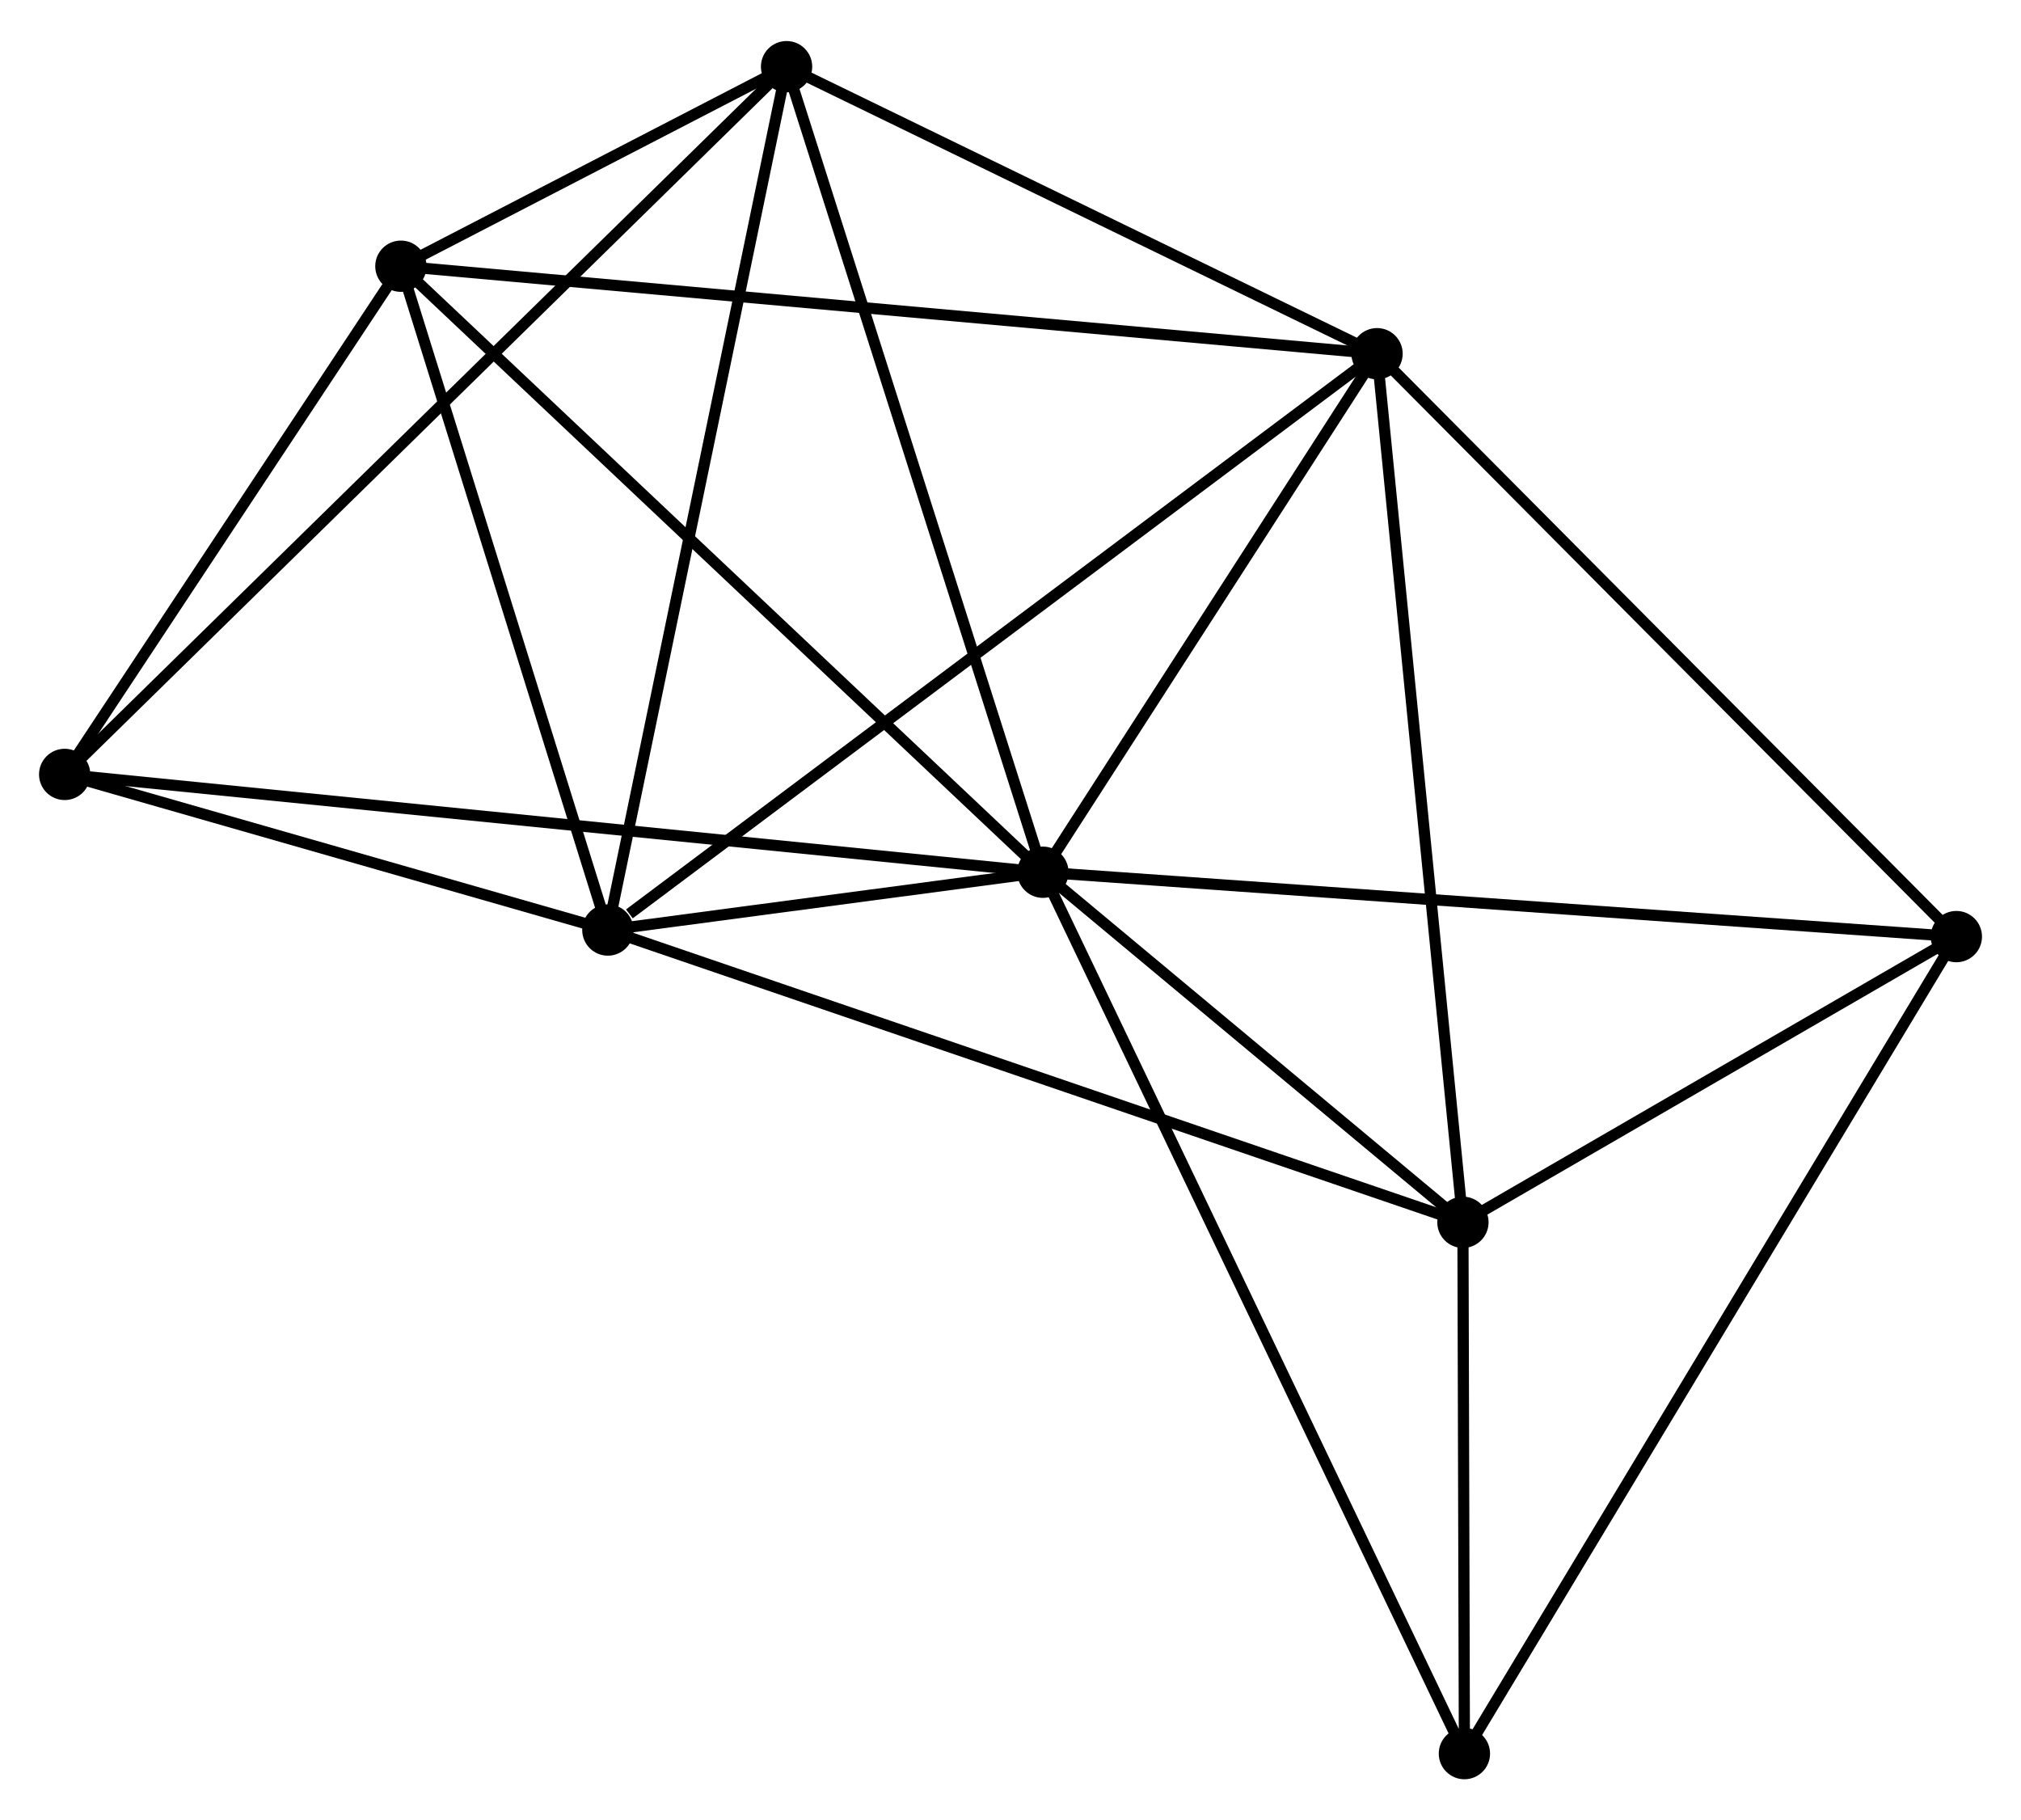 <?xml version="1.0" encoding="UTF-8" standalone="no"?>
<!DOCTYPE svg PUBLIC "-//W3C//DTD SVG 1.1//EN"
 "http://www.w3.org/Graphics/SVG/1.1/DTD/svg11.dtd">
<!-- Generated by graphviz version 2.36.0 (20140111.2315)
 -->
<!-- Title: %3 Pages: 1 -->
<svg width="181pt" height="163pt"
 viewBox="0.00 0.00 181.24 162.86" xmlns="http://www.w3.org/2000/svg" xmlns:xlink="http://www.w3.org/1999/xlink">
<g id="graph0" class="graph" transform="scale(1 1) rotate(0) translate(4 158.858)">
<title>%3</title>
<!-- 0 -->
<g id="node1" class="node"><title>0</title>
<ellipse fill="black" stroke="black" cx="89.526" cy="-80.828" rx="1.8" ry="1.8"/>
</g>
<!-- 1 -->
<g id="node2" class="node"><title>1</title>
<ellipse fill="black" stroke="black" cx="119.491" cy="-127.321" rx="1.8" ry="1.8"/>
</g>
<!-- 0&#45;&#45;1 -->
<g id="edge1" class="edge"><title>0&#45;&#45;1</title>
<path fill="none" stroke="black" d="M90.523,-82.375C95.072,-89.434 113.839,-118.552 118.46,-125.721"/>
</g>
<!-- 2 -->
<g id="node3" class="node"><title>2</title>
<ellipse fill="black" stroke="black" cx="50.511" cy="-75.646" rx="1.8" ry="1.8"/>
</g>
<!-- 0&#45;&#45;2 -->
<g id="edge2" class="edge"><title>0&#45;&#45;2</title>
<path fill="none" stroke="black" d="M87.428,-80.55C80.591,-79.641 59.01,-76.775 52.433,-75.901"/>
</g>
<!-- 3 -->
<g id="node4" class="node"><title>3</title>
<ellipse fill="black" stroke="black" cx="31.951" cy="-135.166" rx="1.8" ry="1.8"/>
</g>
<!-- 0&#45;&#45;3 -->
<g id="edge3" class="edge"><title>0&#45;&#45;3</title>
<path fill="none" stroke="black" d="M88.103,-82.171C80.206,-89.624 41.835,-125.838 33.536,-133.67"/>
</g>
<!-- 4 -->
<g id="node5" class="node"><title>4</title>
<ellipse fill="black" stroke="black" cx="127.193" cy="-49.439" rx="1.8" ry="1.8"/>
</g>
<!-- 0&#45;&#45;4 -->
<g id="edge4" class="edge"><title>0&#45;&#45;4</title>
<path fill="none" stroke="black" d="M91.144,-79.48C97.34,-74.316 119.51,-55.842 125.622,-50.748"/>
</g>
<!-- 5 -->
<g id="node6" class="node"><title>5</title>
<ellipse fill="black" stroke="black" cx="66.538" cy="-153.058" rx="1.8" ry="1.8"/>
</g>
<!-- 0&#45;&#45;5 -->
<g id="edge5" class="edge"><title>0&#45;&#45;5</title>
<path fill="none" stroke="black" d="M88.957,-82.614C85.777,-92.607 70.214,-141.506 67.086,-151.335"/>
</g>
<!-- 6 -->
<g id="node7" class="node"><title>6</title>
<ellipse fill="black" stroke="black" cx="1.8" cy="-89.599" rx="1.8" ry="1.8"/>
</g>
<!-- 0&#45;&#45;6 -->
<g id="edge6" class="edge"><title>0&#45;&#45;6</title>
<path fill="none" stroke="black" d="M87.693,-81.011C76.277,-82.153 15.009,-88.279 3.622,-89.417"/>
</g>
<!-- 7 -->
<g id="node8" class="node"><title>7</title>
<ellipse fill="black" stroke="black" cx="171.443" cy="-75.057" rx="1.8" ry="1.8"/>
</g>
<!-- 0&#45;&#45;7 -->
<g id="edge7" class="edge"><title>0&#45;&#45;7</title>
<path fill="none" stroke="black" d="M91.551,-80.686C102.884,-79.887 158.341,-75.98 169.489,-75.194"/>
</g>
<!-- 8 -->
<g id="node9" class="node"><title>8</title>
<ellipse fill="black" stroke="black" cx="127.326" cy="-1.8" rx="1.8" ry="1.8"/>
</g>
<!-- 0&#45;&#45;8 -->
<g id="edge8" class="edge"><title>0&#45;&#45;8</title>
<path fill="none" stroke="black" d="M90.315,-79.178C95.234,-68.893 121.634,-13.7 126.541,-3.442"/>
</g>
<!-- 1&#45;&#45;2 -->
<g id="edge9" class="edge"><title>1&#45;&#45;2</title>
<path fill="none" stroke="black" d="M118.051,-126.242C109.228,-119.633 62.548,-84.663 52.442,-77.093"/>
</g>
<!-- 1&#45;&#45;3 -->
<g id="edge10" class="edge"><title>1&#45;&#45;3</title>
<path fill="none" stroke="black" d="M117.663,-127.485C106.27,-128.506 45.133,-133.985 33.769,-135.003"/>
</g>
<!-- 1&#45;&#45;4 -->
<g id="edge11" class="edge"><title>1&#45;&#45;4</title>
<path fill="none" stroke="black" d="M119.682,-125.396C120.747,-114.621 125.961,-61.895 127.009,-51.297"/>
</g>
<!-- 1&#45;&#45;5 -->
<g id="edge12" class="edge"><title>1&#45;&#45;5</title>
<path fill="none" stroke="black" d="M117.729,-128.178C109.69,-132.085 76.526,-148.204 68.36,-152.172"/>
</g>
<!-- 1&#45;&#45;7 -->
<g id="edge13" class="edge"><title>1&#45;&#45;7</title>
<path fill="none" stroke="black" d="M120.776,-126.029C127.901,-118.861 162.524,-84.029 170.013,-76.495"/>
</g>
<!-- 2&#45;&#45;3 -->
<g id="edge14" class="edge"><title>2&#45;&#45;3</title>
<path fill="none" stroke="black" d="M49.894,-77.627C47.076,-86.663 35.452,-123.939 32.59,-133.117"/>
</g>
<!-- 2&#45;&#45;4 -->
<g id="edge15" class="edge"><title>2&#45;&#45;4</title>
<path fill="none" stroke="black" d="M52.407,-74.999C63.016,-71.373 114.928,-53.63 125.364,-50.064"/>
</g>
<!-- 2&#45;&#45;5 -->
<g id="edge16" class="edge"><title>2&#45;&#45;5</title>
<path fill="none" stroke="black" d="M50.907,-77.56C53.125,-88.27 63.974,-140.677 66.155,-151.211"/>
</g>
<!-- 2&#45;&#45;6 -->
<g id="edge17" class="edge"><title>2&#45;&#45;6</title>
<path fill="none" stroke="black" d="M48.418,-76.246C40.406,-78.541 11.736,-86.753 3.831,-89.017"/>
</g>
<!-- 3&#45;&#45;5 -->
<g id="edge18" class="edge"><title>3&#45;&#45;5</title>
<path fill="none" stroke="black" d="M33.81,-136.128C39.872,-139.264 59.004,-149.161 64.834,-152.177"/>
</g>
<!-- 3&#45;&#45;6 -->
<g id="edge19" class="edge"><title>3&#45;&#45;6</title>
<path fill="none" stroke="black" d="M30.948,-133.65C26.37,-126.732 7.487,-98.194 2.838,-91.168"/>
</g>
<!-- 4&#45;&#45;7 -->
<g id="edge20" class="edge"><title>4&#45;&#45;7</title>
<path fill="none" stroke="black" d="M129.094,-50.539C136.373,-54.753 162.417,-69.831 169.598,-73.989"/>
</g>
<!-- 4&#45;&#45;8 -->
<g id="edge21" class="edge"><title>4&#45;&#45;8</title>
<path fill="none" stroke="black" d="M127.199,-47.392C127.22,-39.556 127.299,-11.517 127.32,-3.786"/>
</g>
<!-- 5&#45;&#45;6 -->
<g id="edge22" class="edge"><title>5&#45;&#45;6</title>
<path fill="none" stroke="black" d="M64.937,-151.49C55.903,-142.634 11.389,-98.999 3.122,-90.896"/>
</g>
<!-- 7&#45;&#45;8 -->
<g id="edge23" class="edge"><title>7&#45;&#45;8</title>
<path fill="none" stroke="black" d="M170.353,-73.246C164.249,-63.111 134.382,-13.517 128.378,-3.548"/>
</g>
</g>
</svg>
